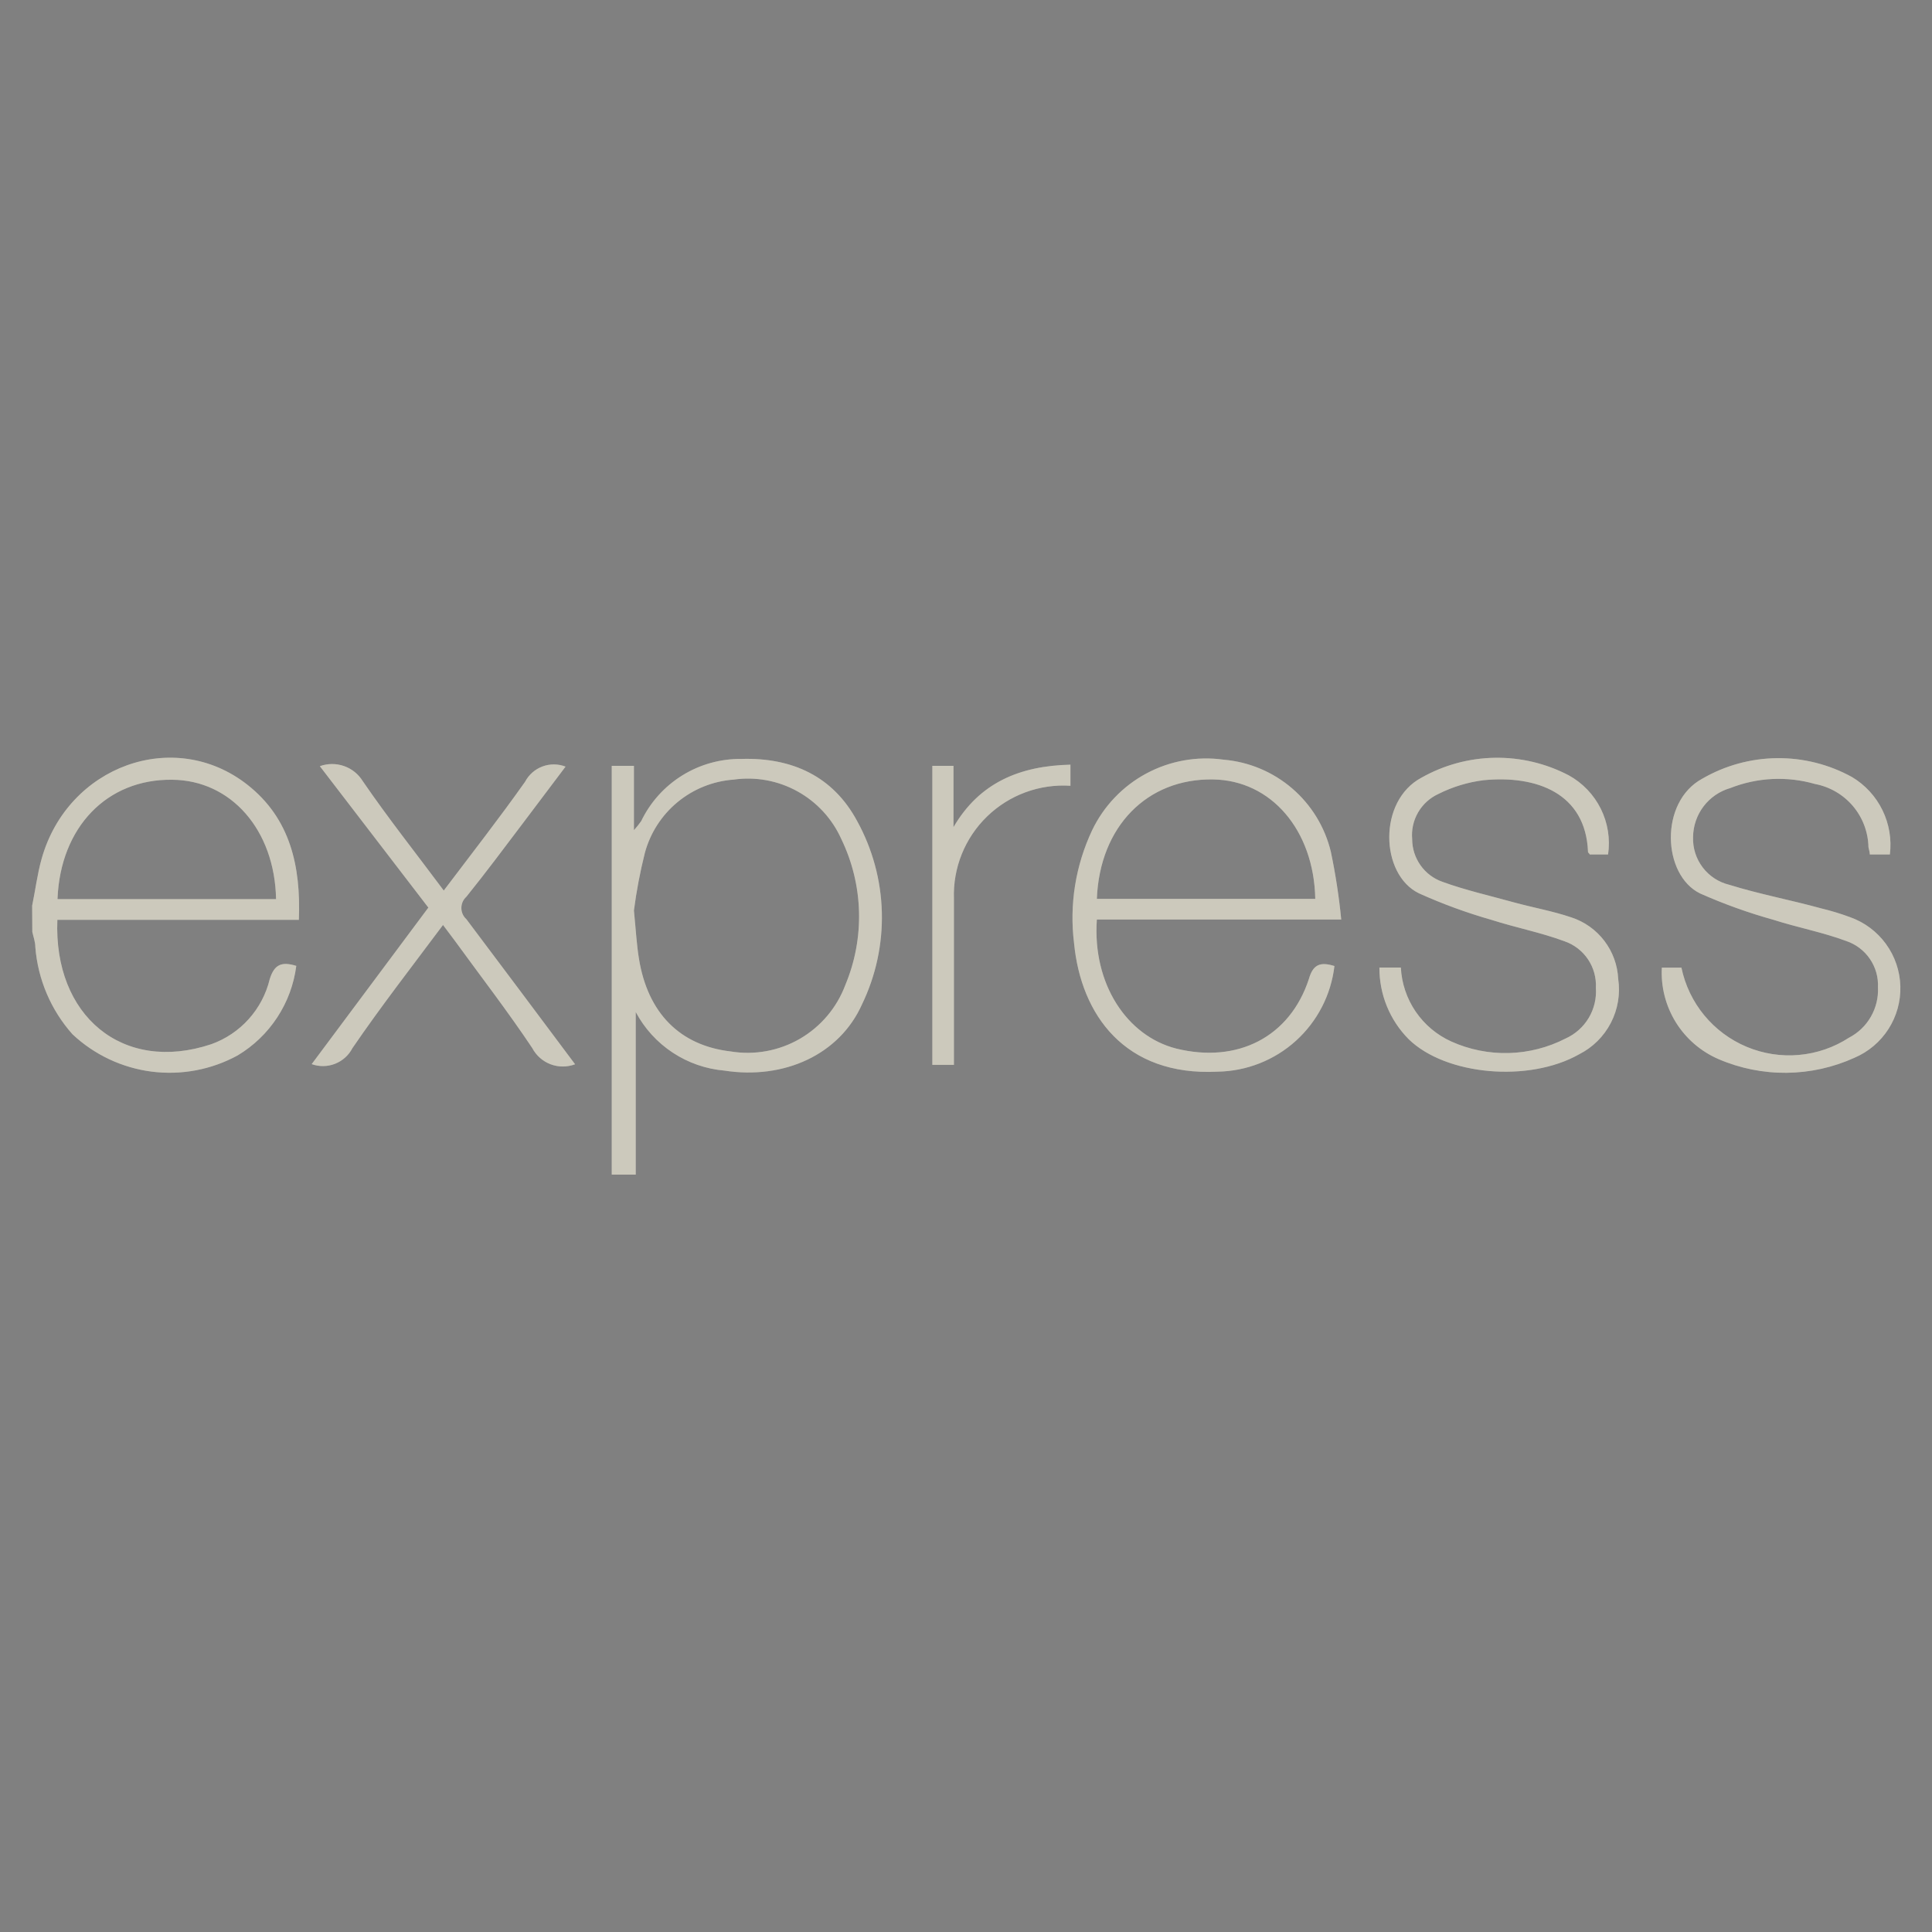 <svg width="100" height="100" viewBox="0 0 100 100" fill="none" xmlns="http://www.w3.org/2000/svg">
<rect x="0" y="0" width="100" height="100" fill="#808080" stroke="none"/>
<path d="M31.664 60.797V39.641H32.812V42.969C32.947 42.821 33.073 42.665 33.188 42.501C33.657 41.526 34.394 40.706 35.313 40.136C36.232 39.566 37.294 39.27 38.375 39.282C40.992 39.204 43.117 40.172 44.367 42.501C45.163 43.947 45.6 45.562 45.644 47.212C45.687 48.862 45.335 50.499 44.617 51.985C43.453 54.594 40.578 55.891 37.5 55.415C36.542 55.333 35.62 55.013 34.818 54.483C34.015 53.954 33.358 53.232 32.906 52.383V60.797H31.664ZM32.812 47.126C32.914 48.157 32.953 48.891 33.07 49.61C33.523 52.438 35.195 54.118 37.82 54.422C39.053 54.625 40.318 54.394 41.399 53.769C42.48 53.143 43.311 52.162 43.75 50.993C44.254 49.79 44.497 48.493 44.462 47.19C44.427 45.886 44.115 44.604 43.547 43.43C43.078 42.382 42.281 41.515 41.276 40.96C40.272 40.404 39.113 40.191 37.977 40.352C36.909 40.429 35.893 40.837 35.068 41.519C34.243 42.201 33.651 43.123 33.375 44.157C33.13 45.135 32.942 46.126 32.812 47.126ZM69.07 50.001C68.896 51.49 68.187 52.866 67.075 53.872C65.963 54.878 64.523 55.445 63.023 55.469C58.211 55.711 55.953 52.516 55.594 48.829C55.343 46.826 55.669 44.794 56.531 42.969C57.131 41.718 58.114 40.689 59.338 40.033C60.561 39.378 61.961 39.128 63.336 39.321C64.643 39.432 65.882 39.951 66.877 40.804C67.873 41.658 68.574 42.804 68.883 44.079C69.127 45.24 69.307 46.413 69.422 47.594H56.773C56.539 50.938 58.336 53.626 60.883 54.274C64.055 55.055 66.766 53.68 67.75 50.664C67.969 49.891 68.367 49.782 69.07 50.001ZM56.773 46.524H68.078C68.008 42.961 65.789 40.383 62.781 40.344C59.375 40.289 56.922 42.774 56.773 46.524ZM71.398 50.079H72.508C72.549 50.895 72.814 51.684 73.274 52.359C73.735 53.035 74.372 53.57 75.117 53.907C76.052 54.328 77.071 54.532 78.096 54.505C79.121 54.478 80.127 54.22 81.039 53.751C81.536 53.526 81.952 53.155 82.232 52.687C82.511 52.219 82.64 51.677 82.602 51.133C82.63 50.609 82.487 50.09 82.194 49.654C81.9 49.218 81.473 48.89 80.977 48.719C79.758 48.266 78.461 48.016 77.219 47.618C75.926 47.25 74.662 46.788 73.438 46.235C71.438 45.258 71.312 41.454 73.578 40.251C74.738 39.596 76.044 39.242 77.376 39.222C78.708 39.201 80.023 39.515 81.203 40.133C81.918 40.528 82.495 41.132 82.858 41.863C83.221 42.594 83.352 43.419 83.234 44.227H82.281C82.281 44.18 82.195 44.141 82.195 44.094C82.078 41.055 79.531 40.118 76.797 40.383C75.981 40.484 75.188 40.725 74.453 41.094C74.012 41.296 73.644 41.63 73.4 42.05C73.157 42.47 73.05 42.955 73.094 43.438C73.095 43.922 73.246 44.393 73.526 44.787C73.805 45.182 74.2 45.48 74.656 45.641C75.859 46.079 77.117 46.36 78.352 46.704C79.344 46.977 80.375 47.157 81.336 47.485C82.014 47.707 82.609 48.13 83.041 48.698C83.474 49.266 83.724 49.952 83.758 50.664C83.874 51.446 83.741 52.243 83.377 52.945C83.014 53.646 82.439 54.215 81.734 54.571C79.125 56.047 74.828 55.657 72.914 53.79C72.429 53.302 72.045 52.723 71.785 52.086C71.525 51.449 71.394 50.767 71.398 50.079ZM97.82 44.227H96.781C96.781 44.086 96.727 43.961 96.711 43.844C96.694 43.065 96.41 42.316 95.907 41.721C95.403 41.127 94.711 40.724 93.945 40.579C92.501 40.164 90.96 40.238 89.562 40.789C89.01 40.948 88.523 41.281 88.176 41.738C87.828 42.196 87.638 42.754 87.633 43.329C87.613 43.893 87.789 44.447 88.131 44.897C88.472 45.346 88.959 45.665 89.508 45.797C91.07 46.282 92.672 46.579 94.258 47.016C94.772 47.139 95.278 47.293 95.773 47.477C96.513 47.742 97.156 48.224 97.618 48.86C98.08 49.496 98.339 50.256 98.362 51.042C98.385 51.827 98.17 52.602 97.746 53.263C97.322 53.925 96.708 54.443 95.984 54.751C94.882 55.251 93.687 55.516 92.476 55.528C91.265 55.54 90.065 55.299 88.953 54.821C88.038 54.426 87.267 53.761 86.741 52.915C86.216 52.068 85.963 51.081 86.016 50.086H87.031C87.219 50.993 87.625 51.84 88.214 52.554C88.803 53.268 89.557 53.828 90.412 54.185C91.266 54.542 92.194 54.686 93.116 54.603C94.038 54.521 94.926 54.215 95.703 53.711C96.177 53.465 96.57 53.089 96.835 52.626C97.101 52.164 97.229 51.635 97.203 51.102C97.227 50.577 97.079 50.059 96.781 49.627C96.484 49.194 96.053 48.87 95.555 48.704C94.336 48.251 93.039 48.008 91.797 47.61C90.497 47.248 89.225 46.791 87.992 46.243C86.039 45.282 85.883 41.508 88.109 40.305C89.284 39.623 90.615 39.257 91.973 39.242C93.331 39.227 94.67 39.563 95.859 40.219C96.54 40.625 97.087 41.22 97.435 41.932C97.783 42.643 97.917 43.441 97.82 44.227ZM29.766 55.086C29.357 55.241 28.905 55.241 28.496 55.086C28.087 54.93 27.75 54.63 27.547 54.243C26.273 52.336 24.867 50.516 23.516 48.657L22.93 47.876C21.32 50.032 19.711 52.102 18.242 54.251C18.051 54.621 17.731 54.909 17.343 55.061C16.955 55.214 16.525 55.22 16.133 55.079L22.172 46.977L16.555 39.657C16.959 39.511 17.401 39.509 17.807 39.651C18.213 39.793 18.557 40.071 18.781 40.438C20.086 42.344 21.531 44.164 22.969 46.094C24.414 44.18 25.844 42.352 27.18 40.461C27.372 40.097 27.692 39.816 28.078 39.672C28.464 39.528 28.889 39.531 29.273 39.68L27.094 42.571C26.117 43.86 25.156 45.157 24.141 46.414C24.059 46.488 23.993 46.578 23.948 46.678C23.904 46.778 23.881 46.887 23.881 46.997C23.881 47.106 23.904 47.215 23.948 47.315C23.993 47.416 24.059 47.505 24.141 47.579C26.008 50.055 27.859 52.54 29.766 55.086ZM55.406 39.579V40.672C54.616 40.62 53.824 40.735 53.081 41.008C52.337 41.282 51.66 41.708 51.092 42.259C50.523 42.81 50.077 43.475 49.781 44.209C49.485 44.944 49.347 45.733 49.375 46.524V55.118H48.258V39.641H49.352V42.813C50.703 40.501 52.789 39.641 55.406 39.579ZM1.664 46.876C1.828 46.094 1.93 45.243 2.156 44.446C3.508 39.641 9.016 37.641 12.805 40.618C15.023 42.36 15.578 44.829 15.469 47.61H2.969C2.766 52.579 6.352 55.579 10.938 54.047C11.681 53.781 12.347 53.334 12.875 52.746C13.403 52.158 13.776 51.448 13.961 50.68C14.203 49.899 14.594 49.766 15.336 49.993C15.214 50.944 14.877 51.855 14.352 52.657C13.827 53.46 13.127 54.133 12.305 54.626C10.946 55.369 9.386 55.663 7.85 55.467C6.313 55.27 4.878 54.593 3.75 53.532C2.634 52.277 1.959 50.691 1.828 49.016C1.828 48.751 1.727 48.485 1.672 48.235C1.667 47.771 1.664 47.318 1.664 46.876ZM2.984 46.539H14.289C14.219 42.938 11.945 40.383 8.914 40.36C5.539 40.313 3.125 42.813 2.977 46.524L2.984 46.539Z" fill="#FFFBEB"/>
<path d="M31.664 60.797V39.641H32.812V42.969C32.947 42.821 33.073 42.665 33.188 42.501C33.657 41.526 34.394 40.706 35.313 40.136C36.232 39.566 37.294 39.27 38.375 39.282C40.992 39.204 43.117 40.172 44.367 42.501C45.163 43.947 45.6 45.562 45.644 47.212C45.687 48.862 45.335 50.499 44.617 51.985C43.453 54.594 40.578 55.891 37.5 55.415C36.542 55.333 35.62 55.013 34.818 54.483C34.015 53.954 33.358 53.232 32.906 52.383V60.797H31.664ZM32.812 47.126C32.914 48.157 32.953 48.891 33.07 49.61C33.523 52.438 35.195 54.118 37.82 54.422C39.053 54.625 40.318 54.394 41.399 53.769C42.48 53.143 43.311 52.162 43.75 50.993C44.254 49.79 44.497 48.493 44.462 47.19C44.427 45.886 44.115 44.604 43.547 43.43C43.078 42.382 42.281 41.515 41.276 40.96C40.272 40.404 39.113 40.191 37.977 40.352C36.909 40.429 35.893 40.837 35.068 41.519C34.243 42.201 33.651 43.123 33.375 44.157C33.13 45.135 32.942 46.126 32.812 47.126ZM69.07 50.001C68.896 51.49 68.187 52.866 67.075 53.872C65.963 54.878 64.523 55.445 63.023 55.469C58.211 55.711 55.953 52.516 55.594 48.829C55.343 46.826 55.669 44.794 56.531 42.969C57.131 41.718 58.114 40.689 59.338 40.033C60.561 39.378 61.961 39.128 63.336 39.321C64.643 39.432 65.882 39.951 66.877 40.804C67.873 41.658 68.574 42.804 68.883 44.079C69.127 45.24 69.307 46.413 69.422 47.594H56.773C56.539 50.938 58.336 53.626 60.883 54.274C64.055 55.055 66.766 53.68 67.75 50.664C67.969 49.891 68.367 49.782 69.07 50.001ZM56.773 46.524H68.078C68.008 42.961 65.789 40.383 62.781 40.344C59.375 40.289 56.922 42.774 56.773 46.524ZM71.398 50.079H72.508C72.549 50.895 72.814 51.684 73.274 52.359C73.735 53.035 74.372 53.57 75.117 53.907C76.052 54.328 77.071 54.532 78.096 54.505C79.121 54.478 80.127 54.22 81.039 53.751C81.536 53.526 81.952 53.155 82.232 52.687C82.511 52.219 82.64 51.677 82.602 51.133C82.63 50.609 82.487 50.09 82.194 49.654C81.9 49.218 81.473 48.89 80.977 48.719C79.758 48.266 78.461 48.016 77.219 47.618C75.926 47.25 74.662 46.788 73.438 46.235C71.438 45.258 71.312 41.454 73.578 40.251C74.738 39.596 76.044 39.242 77.376 39.222C78.708 39.201 80.023 39.515 81.203 40.133C81.918 40.528 82.495 41.132 82.858 41.863C83.221 42.594 83.352 43.419 83.234 44.227H82.281C82.281 44.18 82.195 44.141 82.195 44.094C82.078 41.055 79.531 40.118 76.797 40.383C75.981 40.484 75.188 40.725 74.453 41.094C74.012 41.296 73.644 41.63 73.4 42.05C73.157 42.47 73.05 42.955 73.094 43.438C73.095 43.922 73.246 44.393 73.526 44.787C73.805 45.182 74.2 45.48 74.656 45.641C75.859 46.079 77.117 46.36 78.352 46.704C79.344 46.977 80.375 47.157 81.336 47.485C82.014 47.707 82.609 48.13 83.041 48.698C83.474 49.266 83.724 49.952 83.758 50.664C83.874 51.446 83.741 52.243 83.377 52.945C83.014 53.646 82.439 54.215 81.734 54.571C79.125 56.047 74.828 55.657 72.914 53.79C72.429 53.302 72.045 52.723 71.785 52.086C71.525 51.449 71.394 50.767 71.398 50.079ZM97.82 44.227H96.781C96.781 44.086 96.727 43.961 96.711 43.844C96.694 43.065 96.41 42.316 95.907 41.721C95.403 41.127 94.711 40.724 93.945 40.579C92.501 40.164 90.96 40.238 89.562 40.789C89.01 40.948 88.523 41.281 88.176 41.738C87.828 42.196 87.638 42.754 87.633 43.329C87.613 43.893 87.789 44.447 88.131 44.897C88.472 45.346 88.959 45.665 89.508 45.797C91.07 46.282 92.672 46.579 94.258 47.016C94.772 47.139 95.278 47.293 95.773 47.477C96.513 47.742 97.156 48.224 97.618 48.86C98.08 49.496 98.339 50.256 98.362 51.042C98.385 51.827 98.17 52.602 97.746 53.263C97.322 53.925 96.708 54.443 95.984 54.751C94.882 55.251 93.687 55.516 92.476 55.528C91.265 55.54 90.065 55.299 88.953 54.821C88.038 54.426 87.267 53.761 86.741 52.915C86.216 52.068 85.963 51.081 86.016 50.086H87.031C87.219 50.993 87.625 51.84 88.214 52.554C88.803 53.268 89.557 53.828 90.412 54.185C91.266 54.542 92.194 54.686 93.116 54.603C94.038 54.521 94.926 54.215 95.703 53.711C96.177 53.465 96.57 53.089 96.835 52.626C97.101 52.164 97.229 51.635 97.203 51.102C97.227 50.577 97.079 50.059 96.781 49.627C96.484 49.194 96.053 48.87 95.555 48.704C94.336 48.251 93.039 48.008 91.797 47.61C90.497 47.248 89.225 46.791 87.992 46.243C86.039 45.282 85.883 41.508 88.109 40.305C89.284 39.623 90.615 39.257 91.973 39.242C93.331 39.227 94.67 39.563 95.859 40.219C96.54 40.625 97.087 41.22 97.435 41.932C97.783 42.643 97.917 43.441 97.82 44.227ZM29.766 55.086C29.357 55.241 28.905 55.241 28.496 55.086C28.087 54.93 27.75 54.63 27.547 54.243C26.273 52.336 24.867 50.516 23.516 48.657L22.93 47.876C21.32 50.032 19.711 52.102 18.242 54.251C18.051 54.621 17.731 54.909 17.343 55.061C16.955 55.214 16.525 55.22 16.133 55.079L22.172 46.977L16.555 39.657C16.959 39.511 17.401 39.509 17.807 39.651C18.213 39.793 18.557 40.071 18.781 40.438C20.086 42.344 21.531 44.164 22.969 46.094C24.414 44.18 25.844 42.352 27.18 40.461C27.372 40.097 27.692 39.816 28.078 39.672C28.464 39.528 28.889 39.531 29.273 39.68L27.094 42.571C26.117 43.86 25.156 45.157 24.141 46.414C24.059 46.488 23.993 46.578 23.948 46.678C23.904 46.778 23.881 46.887 23.881 46.997C23.881 47.106 23.904 47.215 23.948 47.315C23.993 47.416 24.059 47.505 24.141 47.579C26.008 50.055 27.859 52.54 29.766 55.086ZM55.406 39.579V40.672C54.616 40.62 53.824 40.735 53.081 41.008C52.337 41.282 51.66 41.708 51.092 42.259C50.523 42.81 50.077 43.475 49.781 44.209C49.485 44.944 49.347 45.733 49.375 46.524V55.118H48.258V39.641H49.352V42.813C50.703 40.501 52.789 39.641 55.406 39.579ZM1.664 46.876C1.828 46.094 1.93 45.243 2.156 44.446C3.508 39.641 9.016 37.641 12.805 40.618C15.023 42.36 15.578 44.829 15.469 47.61H2.969C2.766 52.579 6.352 55.579 10.938 54.047C11.681 53.781 12.347 53.334 12.875 52.746C13.403 52.158 13.776 51.448 13.961 50.68C14.203 49.899 14.594 49.766 15.336 49.993C15.214 50.944 14.877 51.855 14.352 52.657C13.827 53.46 13.127 54.133 12.305 54.626C10.946 55.369 9.386 55.663 7.85 55.467C6.313 55.27 4.878 54.593 3.75 53.532C2.634 52.277 1.959 50.691 1.828 49.016C1.828 48.751 1.727 48.485 1.672 48.235C1.667 47.771 1.664 47.318 1.664 46.876ZM2.984 46.539H14.289C14.219 42.938 11.945 40.383 8.914 40.36C5.539 40.313 3.125 42.813 2.977 46.524L2.984 46.539Z" fill="black" fill-opacity="0.2"/>
</svg>
